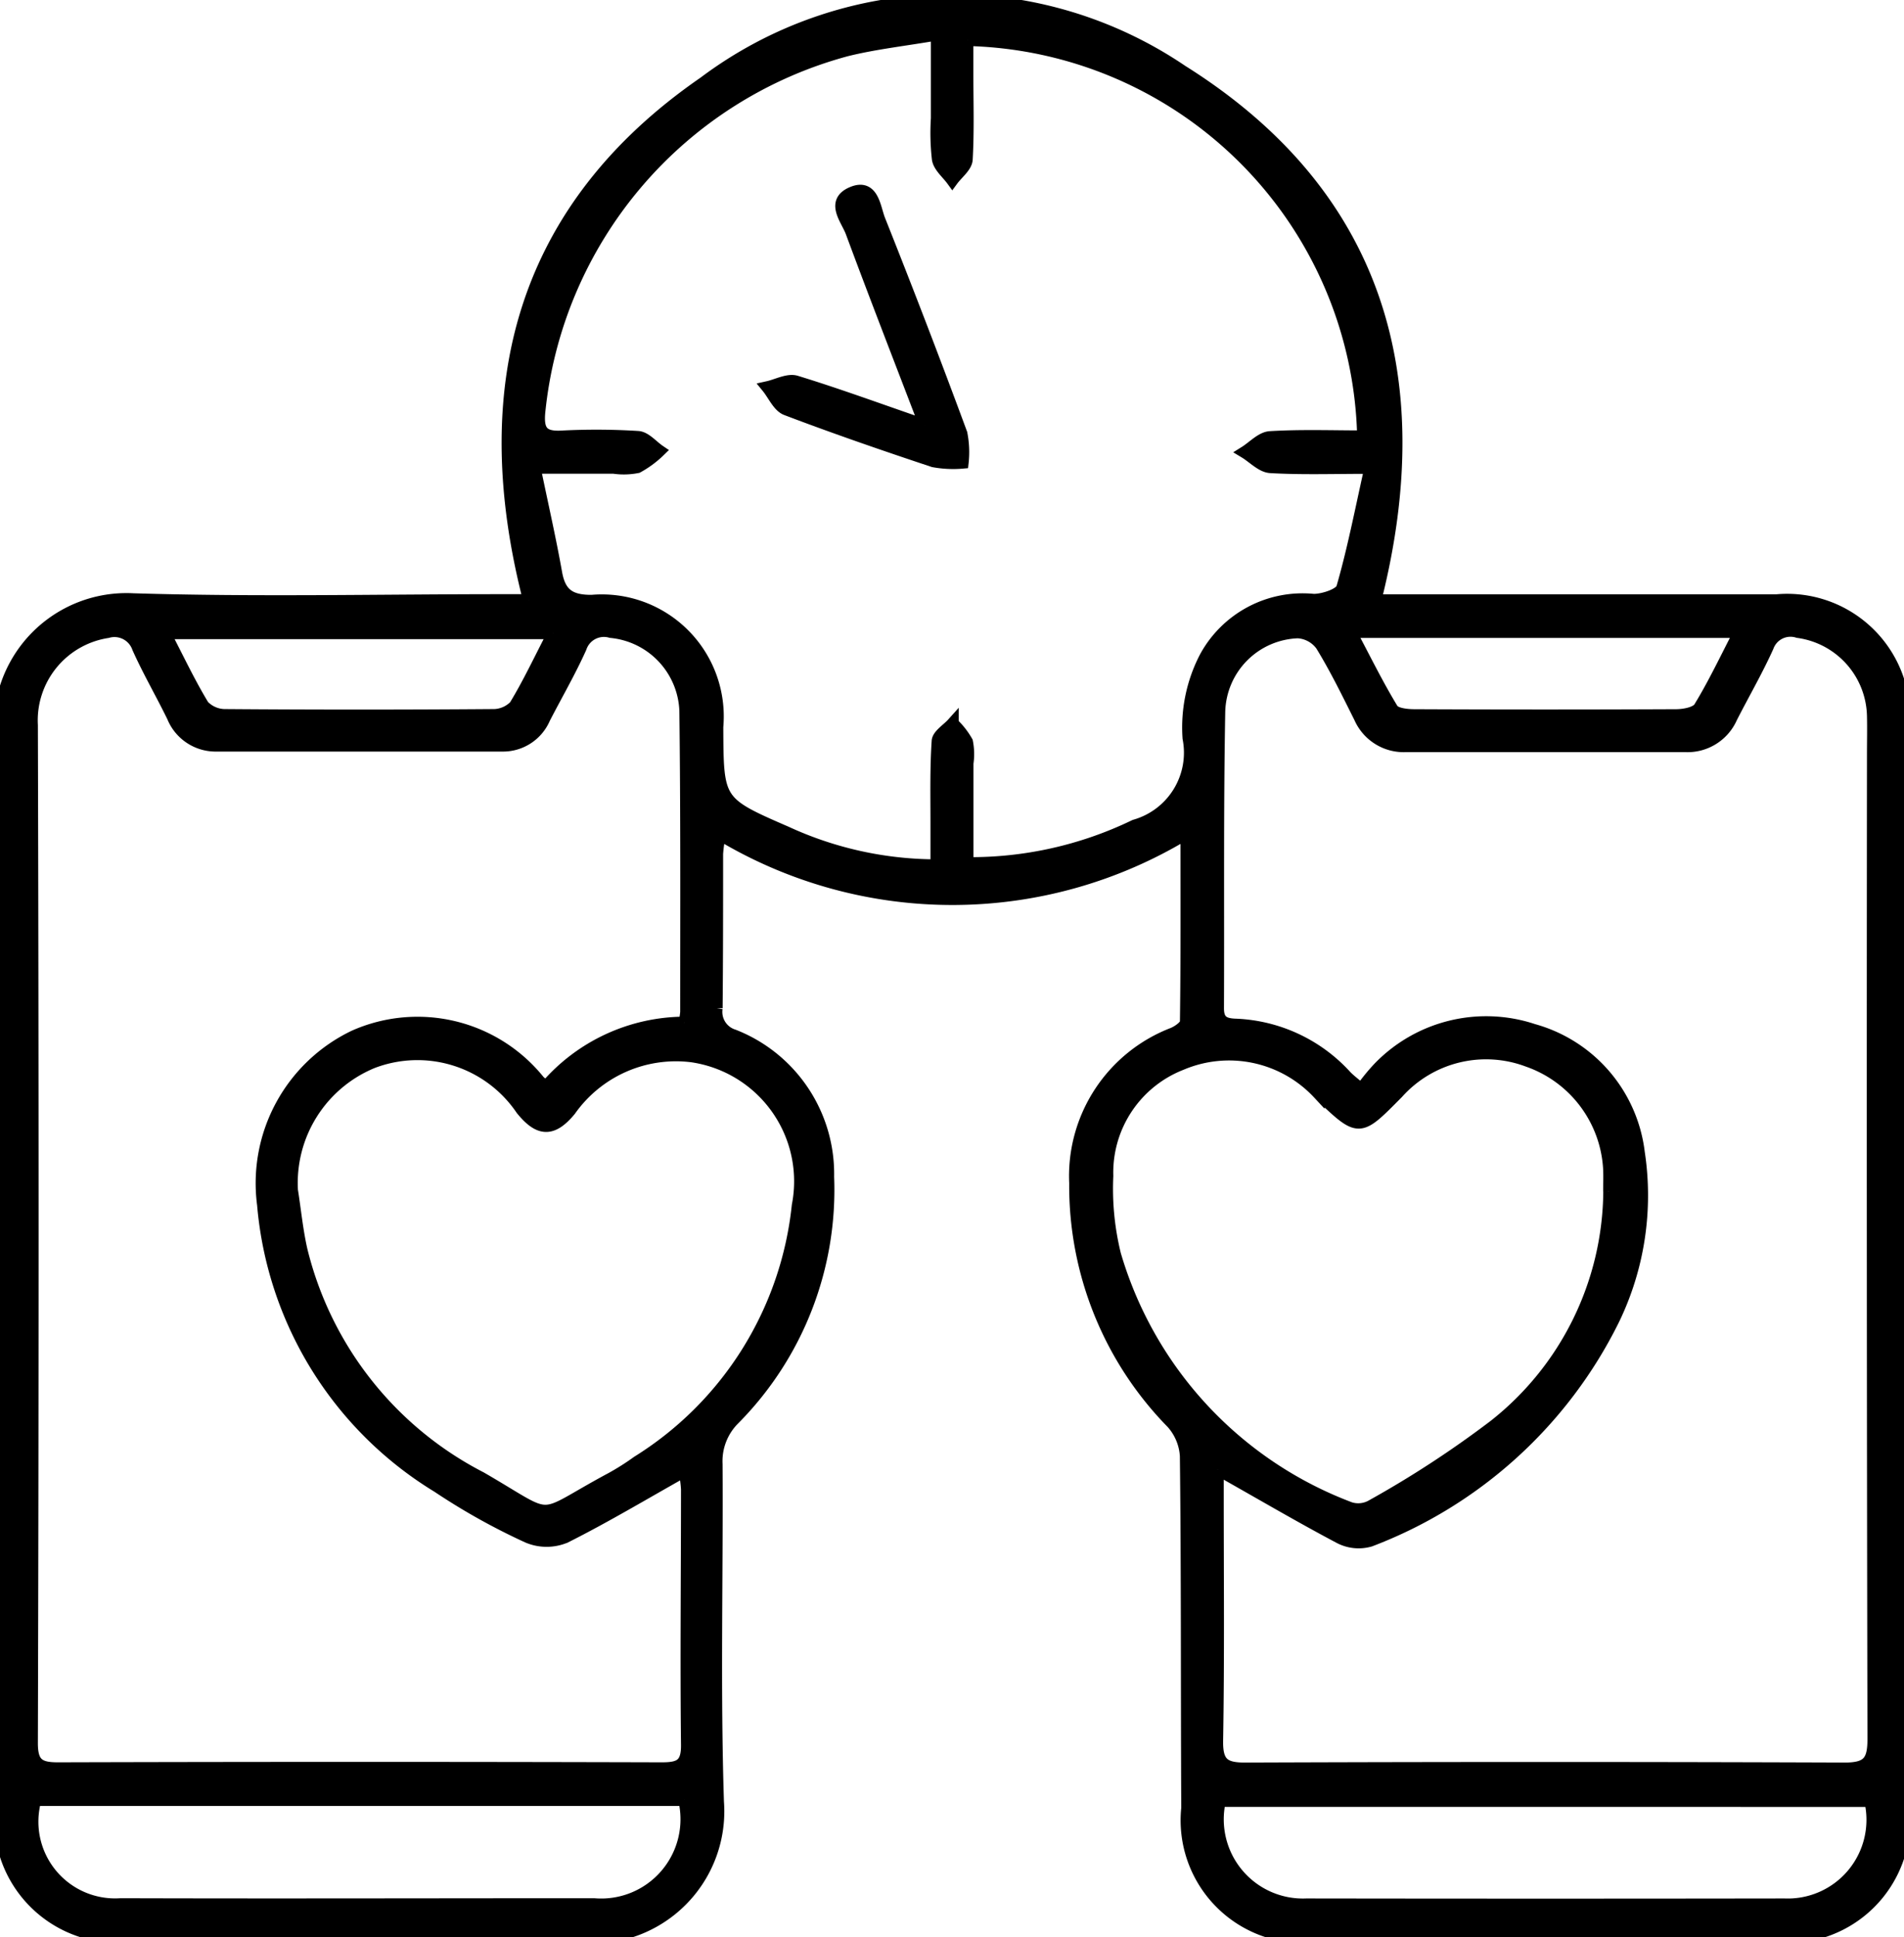 <svg id="Group_37662" data-name="Group 37662" xmlns="http://www.w3.org/2000/svg" xmlns:xlink="http://www.w3.org/1999/xlink" width="31.468" height="32" viewBox="0 0 31.468 32">
  <defs>
    <clipPath id="clip-path">
      <rect id="Rectangle_12539" data-name="Rectangle 12539" width="31.468" height="32" stroke="#000" stroke-width="0.2"/>
    </clipPath>
  </defs>
  <g id="Group_37662-2" data-name="Group 37662" clip-path="url(#clip-path)">
    <path id="Path_105376" data-name="Path 105376" d="M8.745,9.917c-.914-3.547-.1-6.489,2.891-8.553a6.8,6.8,0,0,1,7.9-.191c3.216,2.018,4.131,5.041,3.194,8.744h.51q3.061,0,6.123,0a1.932,1.932,0,0,1,2.1,2.076q.012,8.948,0,17.9a1.929,1.929,0,0,1-2.121,2.094q-3.8,0-7.594,0a1.929,1.929,0,0,1-2.125-2.12c-.01-1.939,0-3.879-.023-5.818a.9.9,0,0,0-.229-.546,5.592,5.592,0,0,1-1.6-3.96,2.522,2.522,0,0,1,1.616-2.47c.086-.036.213-.125.214-.191.014-1.016.009-2.033.009-3.117a7.449,7.449,0,0,1-7.714.016,2.6,2.6,0,0,0-.045.322c0,.85,0,1.7-.008,2.551a.406.406,0,0,0,.283.45,2.458,2.458,0,0,1,1.56,2.336,5.376,5.376,0,0,1-1.56,4.005.981.981,0,0,0-.284.741c.011,1.86-.037,3.721.023,5.579A2.085,2.085,0,0,1,9.629,32c-2.49-.056-4.983-.015-7.474-.017A1.94,1.94,0,0,1,.016,29.833C.014,23.921.034,18.009,0,12.1A2.093,2.093,0,0,1,2.2,9.9c2.013.062,4.028.016,6.043.015h.5M20.125,24.273c0,.158,0,.288,0,.417,0,1.355.013,2.71-.01,4.064-.006.375.113.463.471.461q4.949-.019,9.9,0c.39,0,.479-.12.478-.494q-.017-8.128-.008-16.257c0-.212.005-.425,0-.637a1.432,1.432,0,0,0-1.241-1.389.4.4,0,0,0-.5.246c-.181.4-.4.777-.6,1.169a.792.792,0,0,1-.766.471q-2.305,0-4.611,0a.79.79,0,0,1-.763-.473c-.2-.4-.4-.81-.635-1.193a.518.518,0,0,0-.39-.214,1.346,1.346,0,0,0-1.3,1.311c-.03,1.633-.014,3.267-.021,4.9,0,.209.092.265.29.272a2.6,2.6,0,0,1,1.825.85c.062.064.135.118.254.22a3.241,3.241,0,0,1,.284-.35,2.466,2.466,0,0,1,2.56-.634,2.4,2.4,0,0,1,1.742,2.026,4.7,4.7,0,0,1-.416,2.756,7.427,7.427,0,0,1-4.025,3.655.68.68,0,0,1-.515-.057c-.652-.345-1.289-.72-2-1.12m-8.814-7.382a1.182,1.182,0,0,0,.028-.173c0-1.66.007-3.32-.014-4.98a1.361,1.361,0,0,0-1.232-1.3.406.406,0,0,0-.5.261c-.18.4-.4.778-.6,1.166a.743.743,0,0,1-.692.45c-1.577,0-3.153,0-4.73,0a.763.763,0,0,1-.718-.478c-.186-.381-.4-.748-.574-1.136a.413.413,0,0,0-.506-.261,1.477,1.477,0,0,0-1.25,1.539q.024,8.407,0,16.815c0,.345.118.418.436.417q4.989-.014,9.977,0c.294,0,.42-.056.416-.389-.016-1.408,0-2.816,0-4.224a2.03,2.03,0,0,0-.041-.3c-.676.38-1.311.76-1.97,1.091a.8.8,0,0,1-.62,0,10.649,10.649,0,0,1-1.489-.831A6.055,6.055,0,0,1,4.349,19.9a2.692,2.692,0,0,1,1.506-2.783,2.577,2.577,0,0,1,3.054.741.913.913,0,0,0,.117.092,3.035,3.035,0,0,1,2.285-1.056M15.987.66V1.2c0,.478.016.957-.011,1.434-.007.118-.154.228-.237.341-.083-.114-.214-.219-.237-.344a3.778,3.778,0,0,1-.017-.675c0-.435,0-.87,0-1.387-.541.093-1.026.146-1.495.262A6.907,6.907,0,0,0,8.911,6.818c-.025.3.057.409.362.395a11.1,11.1,0,0,1,1.271.006c.123.008.236.149.354.229a1.656,1.656,0,0,1-.362.267,1.148,1.148,0,0,1-.394.01H8.835c.13.63.257,1.183.356,1.74.062.349.229.463.589.461a1.916,1.916,0,0,1,2.074,2.083c.006,1.234,0,1.246,1.139,1.739a5.942,5.942,0,0,0,2.485.547c0-.259,0-.482,0-.7,0-.452-.01-.9.02-1.354.007-.1.161-.192.247-.288a1.277,1.277,0,0,1,.235.3,1.045,1.045,0,0,1,.009.355c0,.554,0,1.107,0,1.651a6.231,6.231,0,0,0,2.766-.621,1.251,1.251,0,0,0,.889-1.445,2.517,2.517,0,0,1,.273-1.328,1.829,1.829,0,0,1,1.794-.955c.164,0,.443-.092.474-.2.182-.629.306-1.274.465-1.983-.629,0-1.143.018-1.654-.012-.145-.009-.282-.16-.423-.245.14-.087.275-.24.42-.248.511-.031,1.026-.012,1.537-.012A6.705,6.705,0,0,0,15.987.66M4.826,19.673c.051.326.083.657.156.978A5.765,5.765,0,0,0,7.947,24.41c1.286.743.852.71,2.154.013a4.15,4.15,0,0,0,.436-.276,5.678,5.678,0,0,0,2.649-4.233,2.088,2.088,0,0,0-1.756-2.467,2.142,2.142,0,0,0-2.009.892c-.292.353-.511.343-.8-.014a2.081,2.081,0,0,0-2.46-.778,2.153,2.153,0,0,0-1.336,2.126m21.771.008c0-.119.005-.239,0-.358a2.005,2.005,0,0,0-1.348-1.8,1.963,1.963,0,0,0-2.149.528c-.647.652-.627.657-1.307.01a2.021,2.021,0,0,0-2.27-.482A1.922,1.922,0,0,0,18.3,19.424a4.553,4.553,0,0,0,.127,1.3,6.392,6.392,0,0,0,3.885,4.187.451.451,0,0,0,.366-.042,16.981,16.981,0,0,0,2.02-1.319,4.973,4.973,0,0,0,1.9-3.868m4.32,10.066H20.159a1.408,1.408,0,0,0,1.433,1.712q3.952.006,7.9,0a1.4,1.4,0,0,0,1.42-1.712m-19.608-.016H.583a1.367,1.367,0,0,0,1.411,1.724c2.607.008,5.215,0,7.822,0a1.41,1.41,0,0,0,1.493-1.728m11.01-19.29c.245.461.45.88.692,1.277.048.079.238.1.363.1q2.163.01,4.326,0c.134,0,.334-.037.389-.127.237-.387.431-.8.665-1.25Zm-13.171.02H2.722c.227.437.412.83.637,1.2a.5.5,0,0,0,.371.155q2.2.017,4.406,0a.5.5,0,0,0,.375-.152c.225-.369.409-.764.636-1.2" transform="translate(0 0)" stroke="#000" stroke-width="0.2"/>
    <path id="Path_105377" data-name="Path 105377" d="M161.764,43.41c-.438-1.144-.836-2.165-1.217-3.193-.078-.21-.342-.5.007-.65s.372.248.453.451q.7,1.755,1.354,3.525a1.579,1.579,0,0,1,.021.48A1.784,1.784,0,0,1,161.9,44c-.815-.271-1.628-.551-2.431-.856-.131-.05-.209-.24-.311-.365.159-.035.338-.135.474-.093.679.208,1.346.453,2.133.724" transform="translate(-146.473 -36.382)" stroke="#000" stroke-width="0.2"/>
  </g>
</svg>
